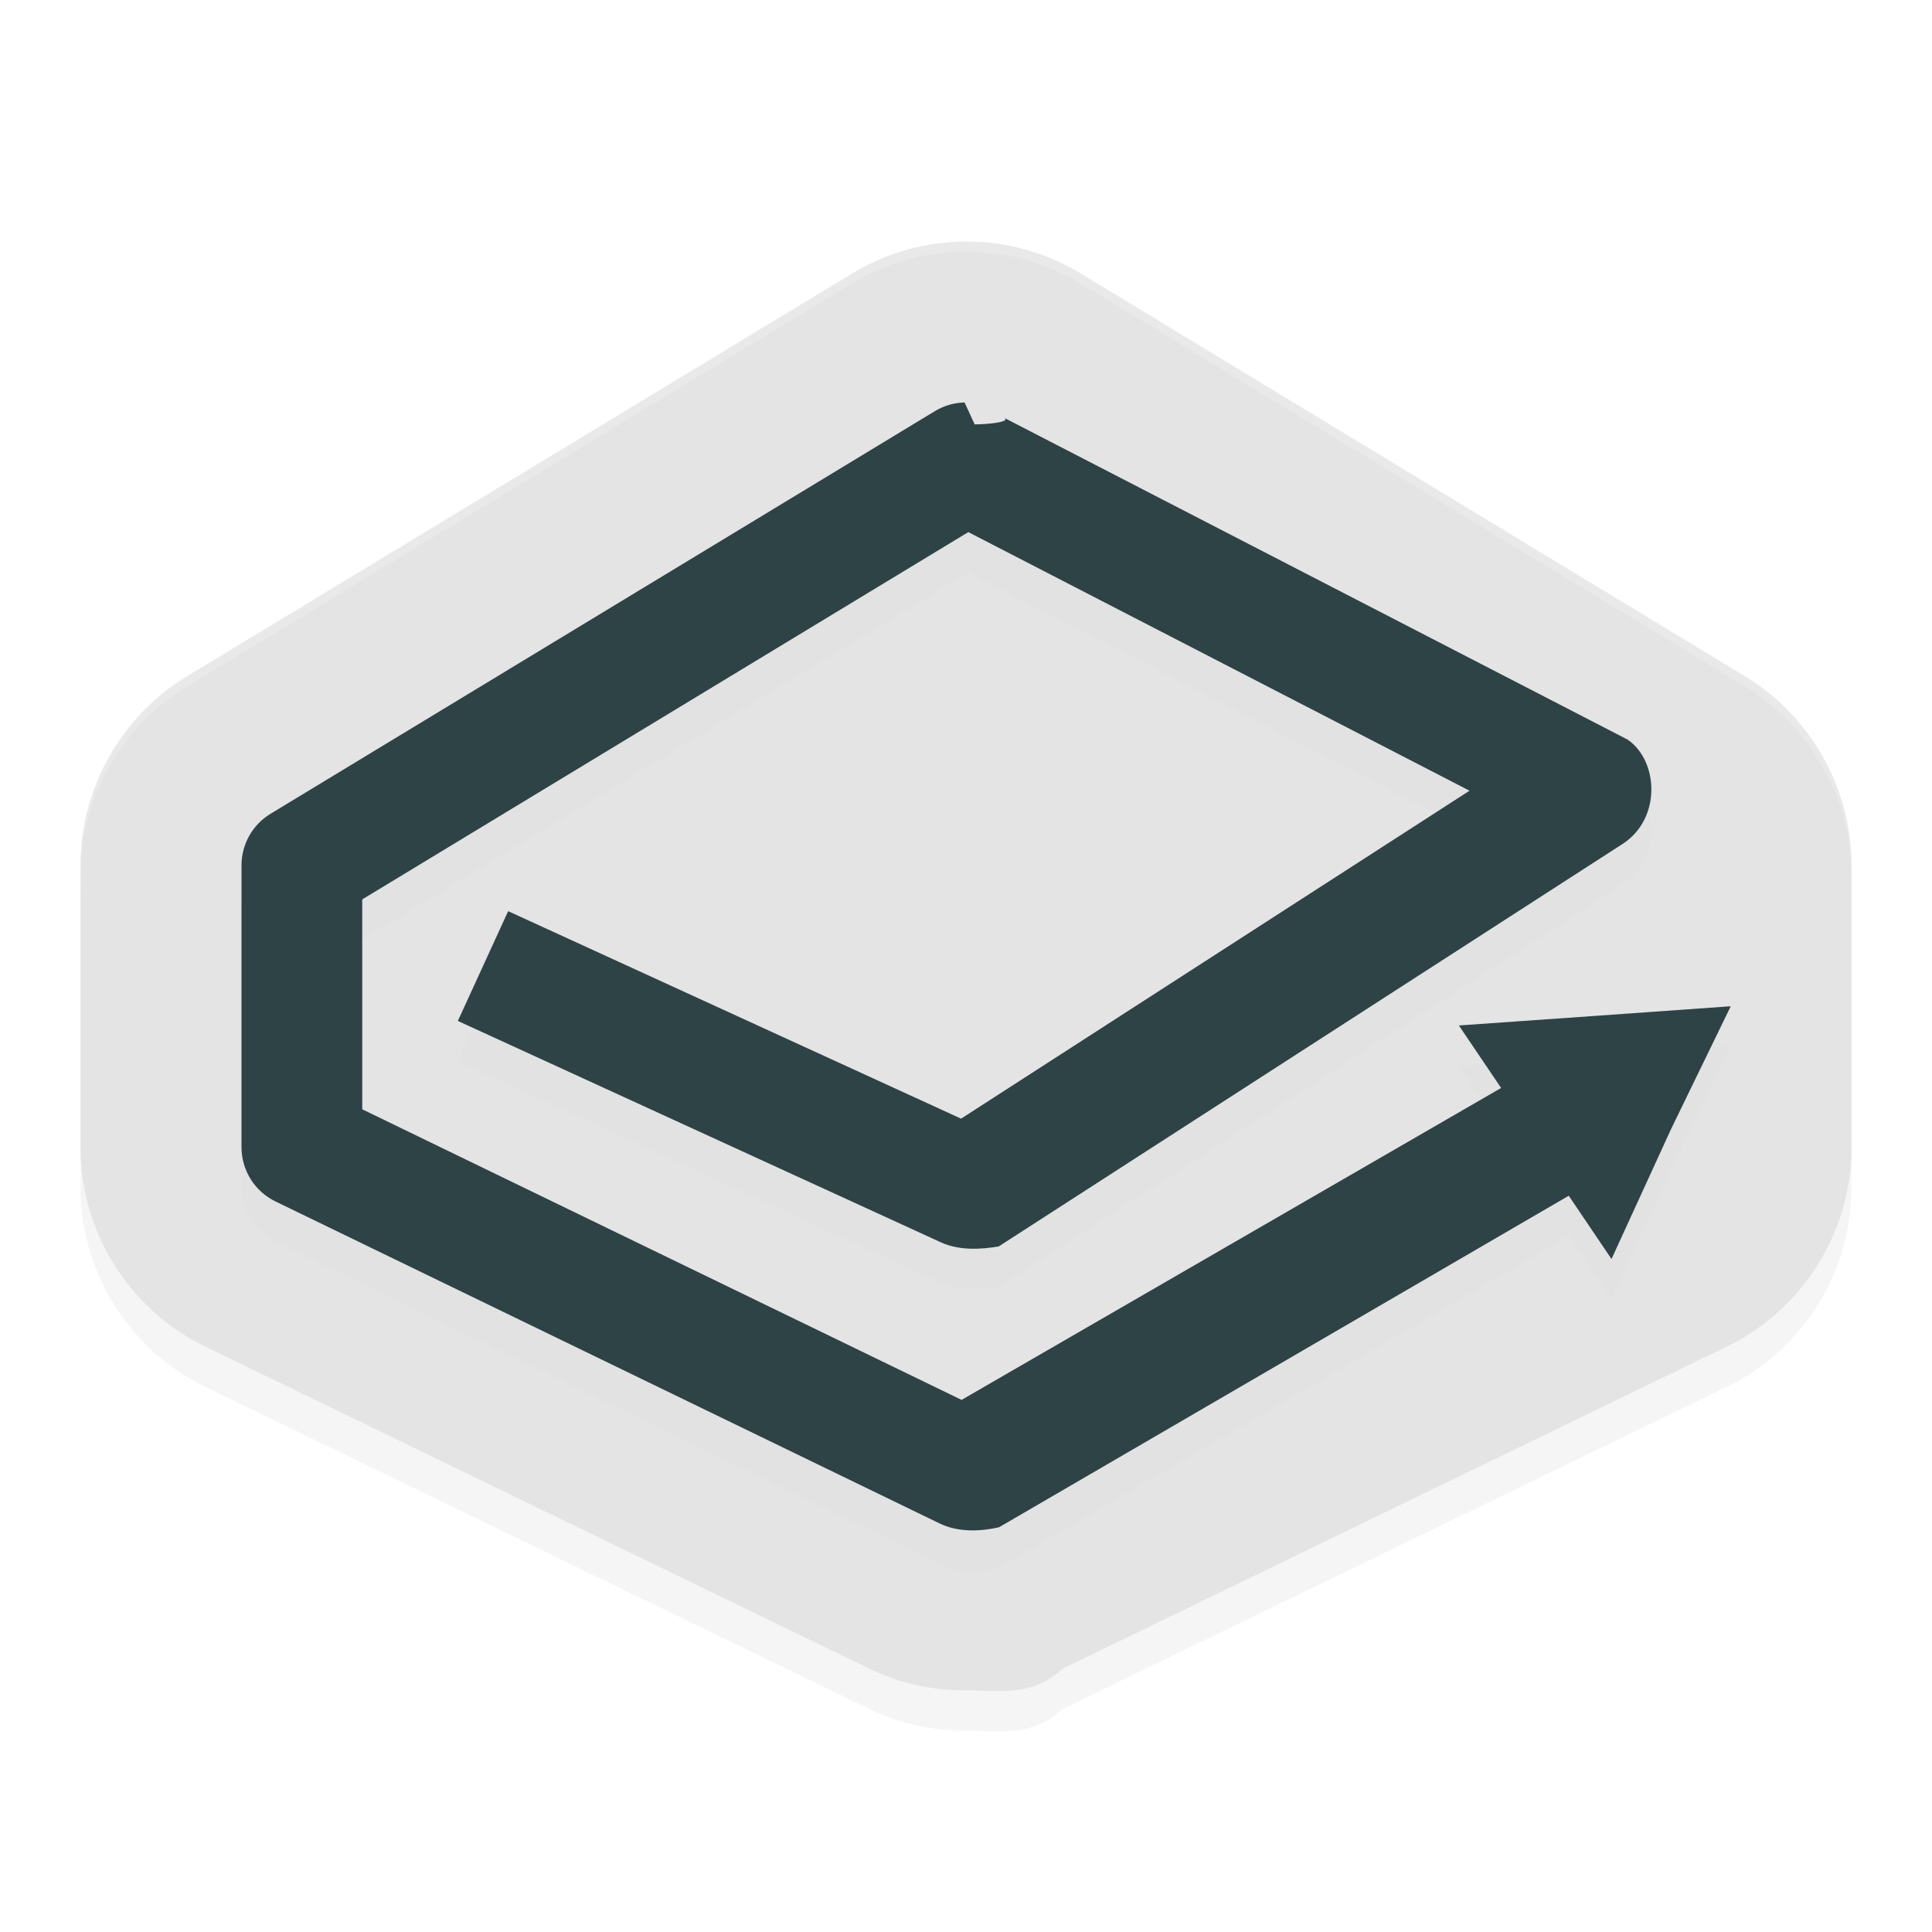 <?xml version='1.0' encoding='utf-8'?>
<svg xmlns="http://www.w3.org/2000/svg" width="192" height="192" version="1" id="svg12">
  <defs>
    <filter style="color-interpolation-filters:sRGB" id="filter864" x="0.04" width="1.09" y="0.05" height="1.11">
      <feGaussianBlur stdDeviation="3.20"/>
    </filter>
    <filter style="color-interpolation-filters:sRGB" id="filter896" x="0.04" width="1.08" y="0.06" height="1.11">
      <feGaussianBlur stdDeviation="2.60"/>
    </filter>
  </defs>
  <path style="filter:url(#filter864);opacity:0.20" d="m 95.52,28.00 a 16.00,16.01 0 0 0 0.03,0.01 c -3.84,0.09 -7.60,1.19 -10.88,3.18 l -66.00,40.02 C 12.04,75.18 8.00,82.35 8,90.02 v 28.01 c 0.00,8.40 4.85,16.14 12.41,19.80 l 66.00,32.01 c 3.03,1.47 6.32,2.15 9.59,2.15 3.28,0.00 6.56,0.68 9.59,-2.15 l 66,-32.01 C 179.15,134.18 184.00,126.43 184,118.03 V 90.02 c 0.00,-7.67 -4.04,-14.84 -10.60,-18.82 l -66,-40.02 c -3.29,-1.99 -7.04,-3.09 -10.88,-3.18 a 16.00,16.01 0 0 0 0.03,0.01 c 0.16,0.00 0.32,0.02 0.48,0.02 0.16,0.00 0.32,0.03 0.48,0.02 z"/>
  <path style="fill:#e4e4e4" d="m 95.52,24.00 a 16.00,16.01 0 0 0 0.03,0.01 c -3.84,0.09 -7.60,1.19 -10.88,3.18 L 18.60,67.20 C 12.04,71.18 8.00,78.35 8,86.02 v 28.01 c 0.00,8.40 4.85,16.14 12.41,19.80 l 66.00,32.01 c 3.03,1.47 6.32,2.15 9.59,2.15 3.28,0.00 6.56,0.68 9.59,-2.15 l 66,-32.01 C 179.15,130.18 184.00,122.43 184,114.03 V 86.02 c 0.00,-7.67 -4.04,-14.84 -10.60,-18.82 l -66,-40.02 c -3.29,-1.99 -7.04,-3.09 -10.88,-3.18 a 16.00,16.01 0 0 0 0.03,0.01 c 0.16,0.00 0.32,0.02 0.48,0.02 0.16,0.00 0.32,0.03 0.48,0.02 z"/>
  <path style="filter:url(#filter896);opacity:0.10" d="m 95.86,44.00 c -1.05,0.02 -2.07,0.32 -2.97,0.87 l -66.00,40 C 25.10,85.95 24.00,87.90 24,90.00 V 118 c 0.00,2.30 1.31,4.40 3.38,5.40 l 66,32 c 1.90,0.92 4.13,0.78 5.90,0.38 l 56.62,-32.95 4.25,6.29 L 166.08,116.18 172,104.00 l -13.51,0.96 -13.51,0.95 4.20,6.21 L 95.56,143.12 36,114.24 V 93.38 L 96.23,56.88 146.04,82.58 95.51,115.17 50.50,94.55 l -5,10.91 48,22 c 1.86,0.85 4.03,0.70 5.75,0.41 l 62,-40.00 c 3.87,-2.50 3.59,-8.25 0.50,-10.37 l -62,-32 c 0.89,0.46 -1.89,0.69 -2.89,0.67 z"/>
  <path style="fill:#2d4346" d="m 95.86,40.00 c -1.05,0.02 -2.07,0.32 -2.97,0.87 l -66.00,40 C 25.10,81.95 24.00,83.90 24,86.00 V 114 c 0.00,2.30 1.31,4.40 3.38,5.40 l 66,32 c 1.90,0.92 4.13,0.78 5.90,0.38 l 56.62,-32.95 4.25,6.29 L 166.08,112.18 172,100.00 l -13.51,0.96 -13.51,0.95 4.20,6.21 L 95.56,139.12 36,110.24 V 89.38 L 96.23,52.88 146.04,78.58 95.51,111.17 50.50,90.55 l -5,10.91 48,22 c 1.86,0.85 4.03,0.70 5.75,0.41 l 62,-40.00 c 3.87,-2.50 3.59,-8.25 0.50,-10.37 l -62,-32 c 0.89,0.46 -1.89,0.69 -2.89,0.67 z"/>
  <path style="opacity:0.20;fill:#ffffff" d="M 95.52 24 A 16.00 16.01 0 0 0 95.48 24.01 C 91.64 24.10 87.89 25.19 84.60 27.19 L 18.60 67.20 C 12.04 71.18 8.00 78.35 8 86.02 L 8 87.02 C 8.00 79.35 12.04 72.18 18.60 68.20 L 84.60 28.19 C 87.89 26.19 91.64 25.10 95.48 25.01 A 16.00 16.01 0 0 1 95.52 25 C 95.68 25.00 95.84 25.02 96 25.02 C 96.16 25.02 96.32 25.00 96.48 25 A 16.00 16.01 0 0 1 96.52 25.01 C 100.36 25.10 104.11 26.19 107.40 28.19 L 173.40 68.20 C 179.96 72.18 184.00 79.35 184 87.02 L 184 86.02 C 184.00 78.35 179.96 71.18 173.40 67.20 L 107.40 27.19 C 104.11 25.19 100.36 24.10 96.52 24.01 A 16.00 16.01 0 0 0 96.48 24 C 96.32 24.00 96.16 24.02 96 24.02 C 95.84 24.02 95.68 24.00 95.52 24 z "/>
</svg>

